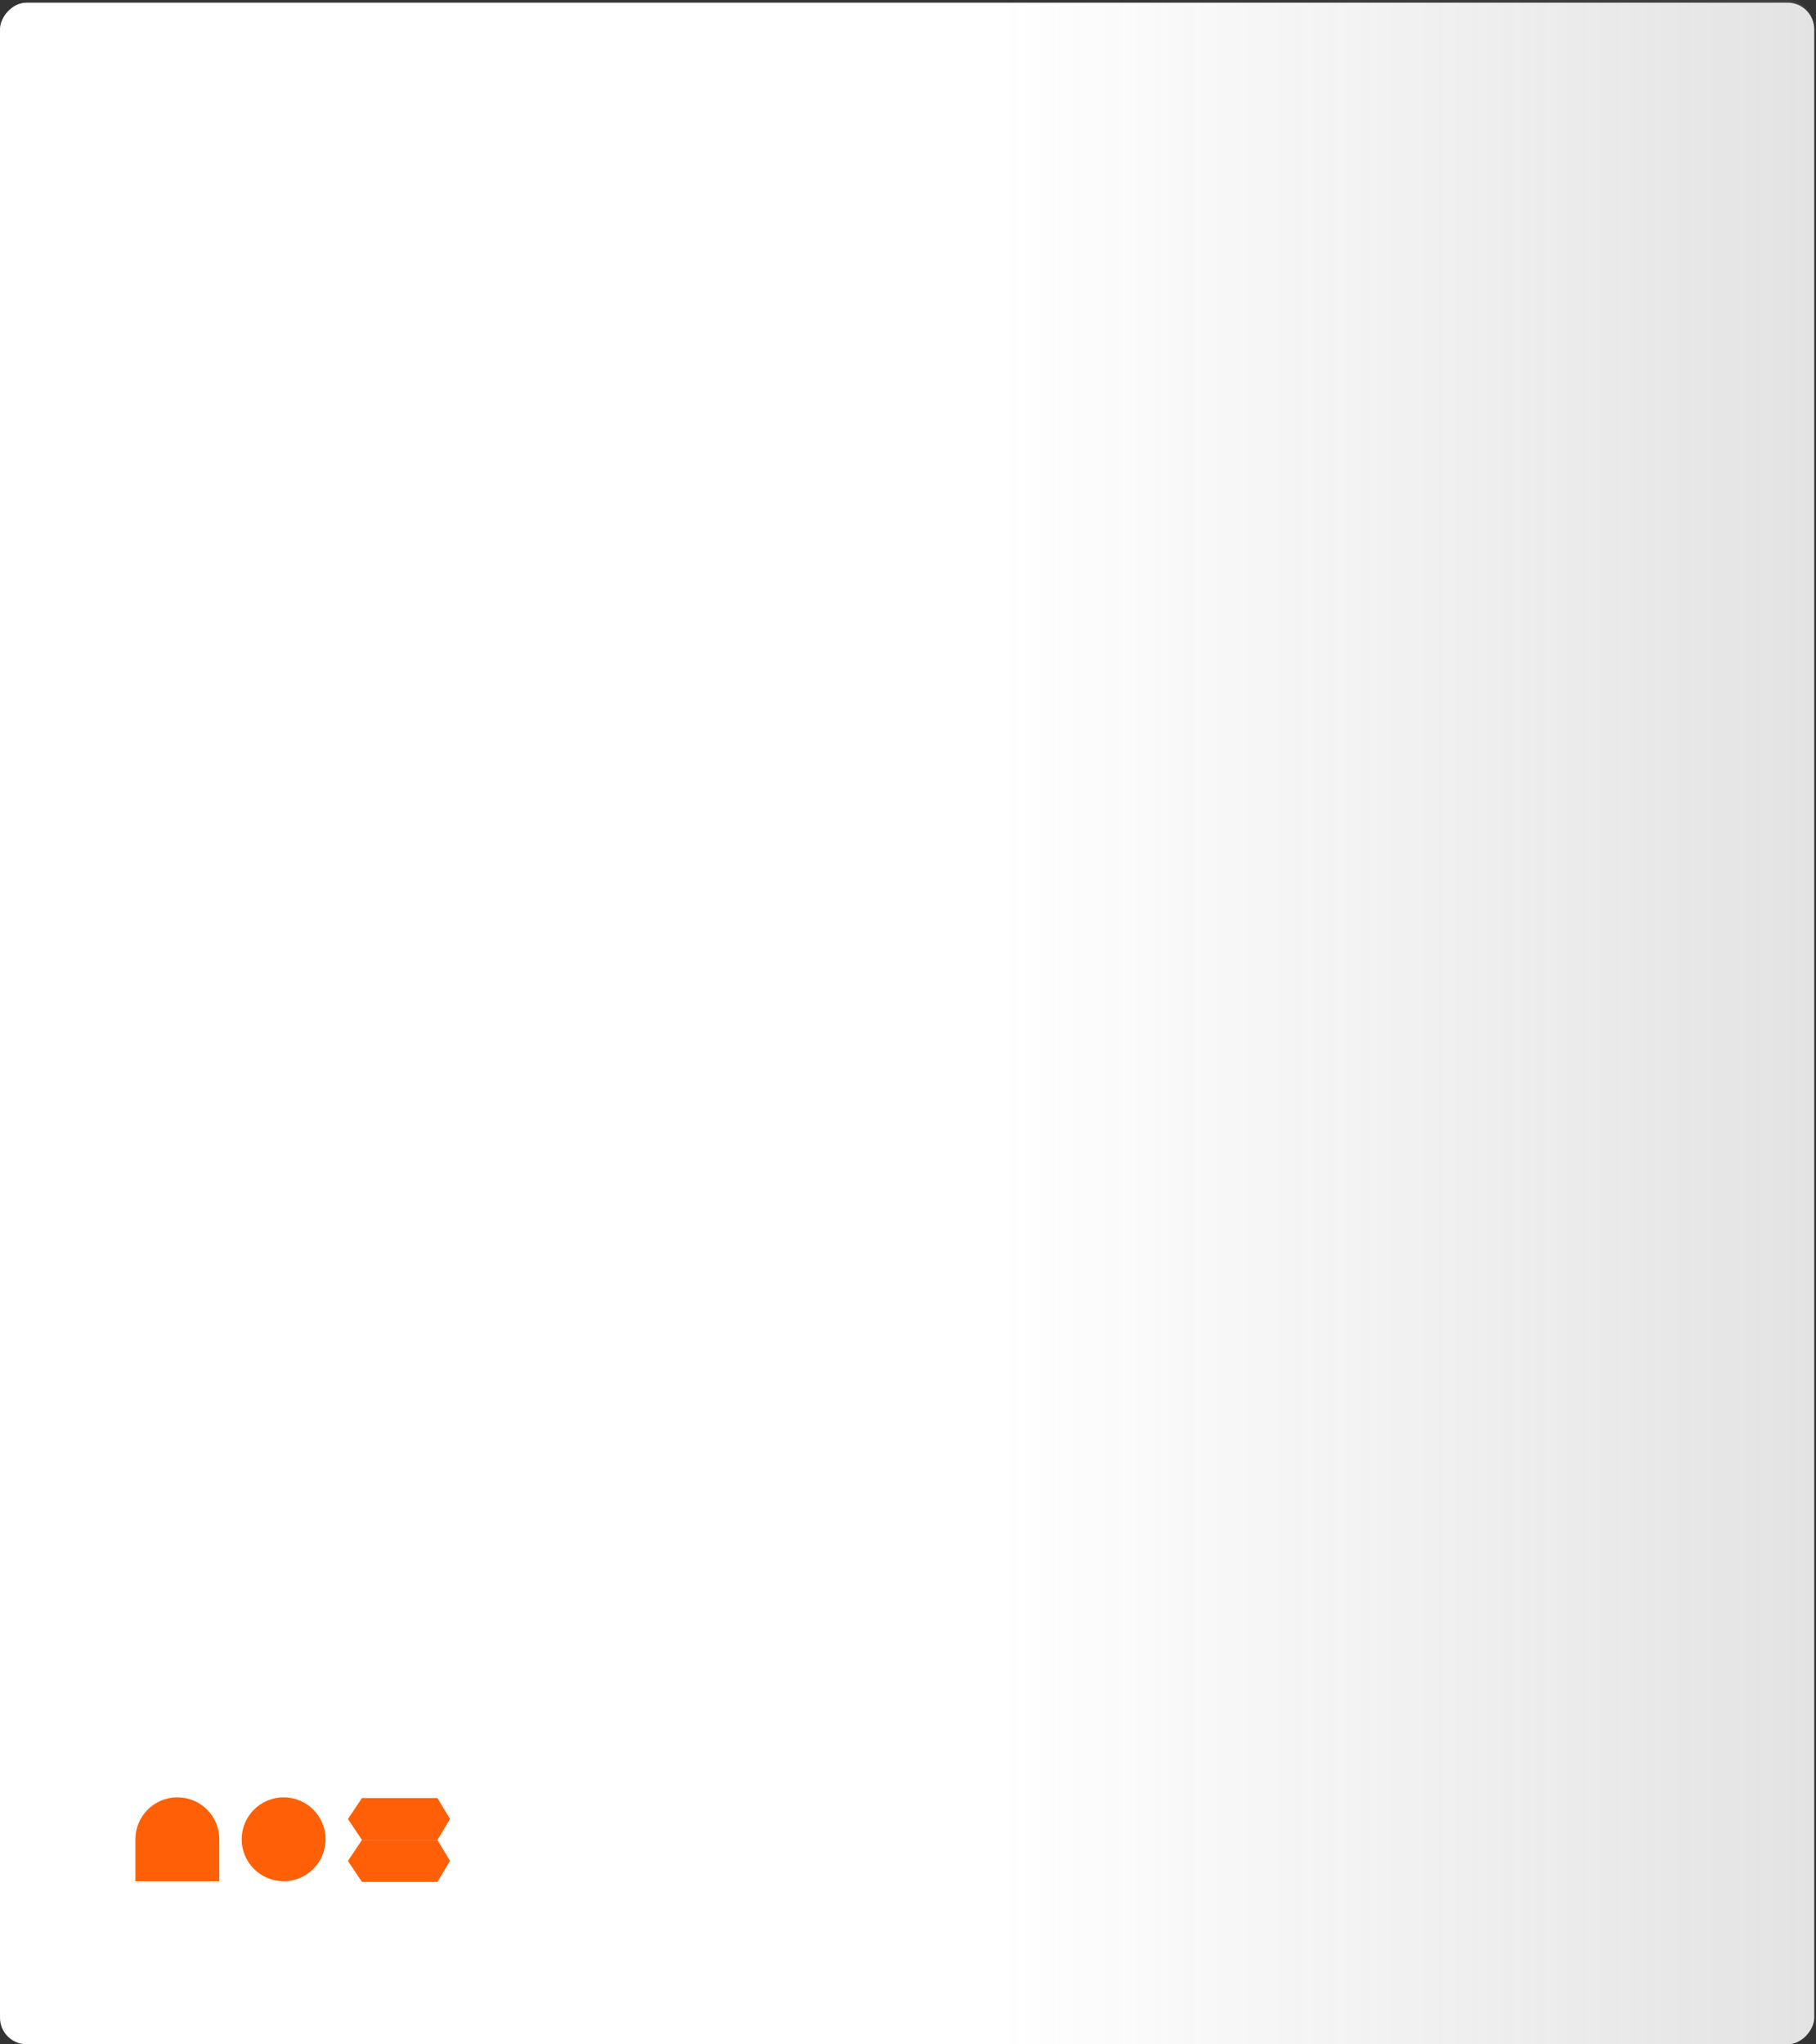 <svg width="684" height="770" viewBox="0 0 684 770" fill="none" xmlns="http://www.w3.org/2000/svg">
<rect x="0" y="0" width="684" height="770" fill="#333333" stroke="none"/>
<rect width="683.308" height="769" rx="10" transform="matrix(-1 0 0 1 683.308 1)" fill="white"/>
<path d="M683.098 10C683.098 4.477 678.621 0 673.098 0H377.098V770H673.098C678.621 770 683.098 765.523 683.098 760V10Z" fill="url(#paint0_linear_76_6)" fill-opacity="0.2"/>
<circle cx="106.827" cy="692.8" r="15.8" fill="#FF6007"/>
<path d="M164.76 677.263L169.5 685.163L164.76 693.063L136.32 693.063L131.053 685.163L136.32 677.263L164.76 677.263Z" fill="#FF6007"/>
<path d="M164.76 693.063L169.5 700.963L164.76 708.863L136.32 708.863L131.053 700.963L136.32 693.063L164.76 693.063Z" fill="#FF6007"/>
<path d="M51 692.8C51 684.074 58.074 677 66.8 677C75.526 677 82.6 684.074 82.6 692.8V708.6H51V692.8Z" fill="#FF6007"/>
<defs>
<linearGradient id="paint0_linear_76_6" x1="683.098" y1="101" x2="377.098" y2="101" gradientUnits="userSpaceOnUse">
<stop stop-color="#737373"/>
<stop offset="1" stop-color="#737373" stop-opacity="0"/>
</linearGradient>
</defs>
</svg>

